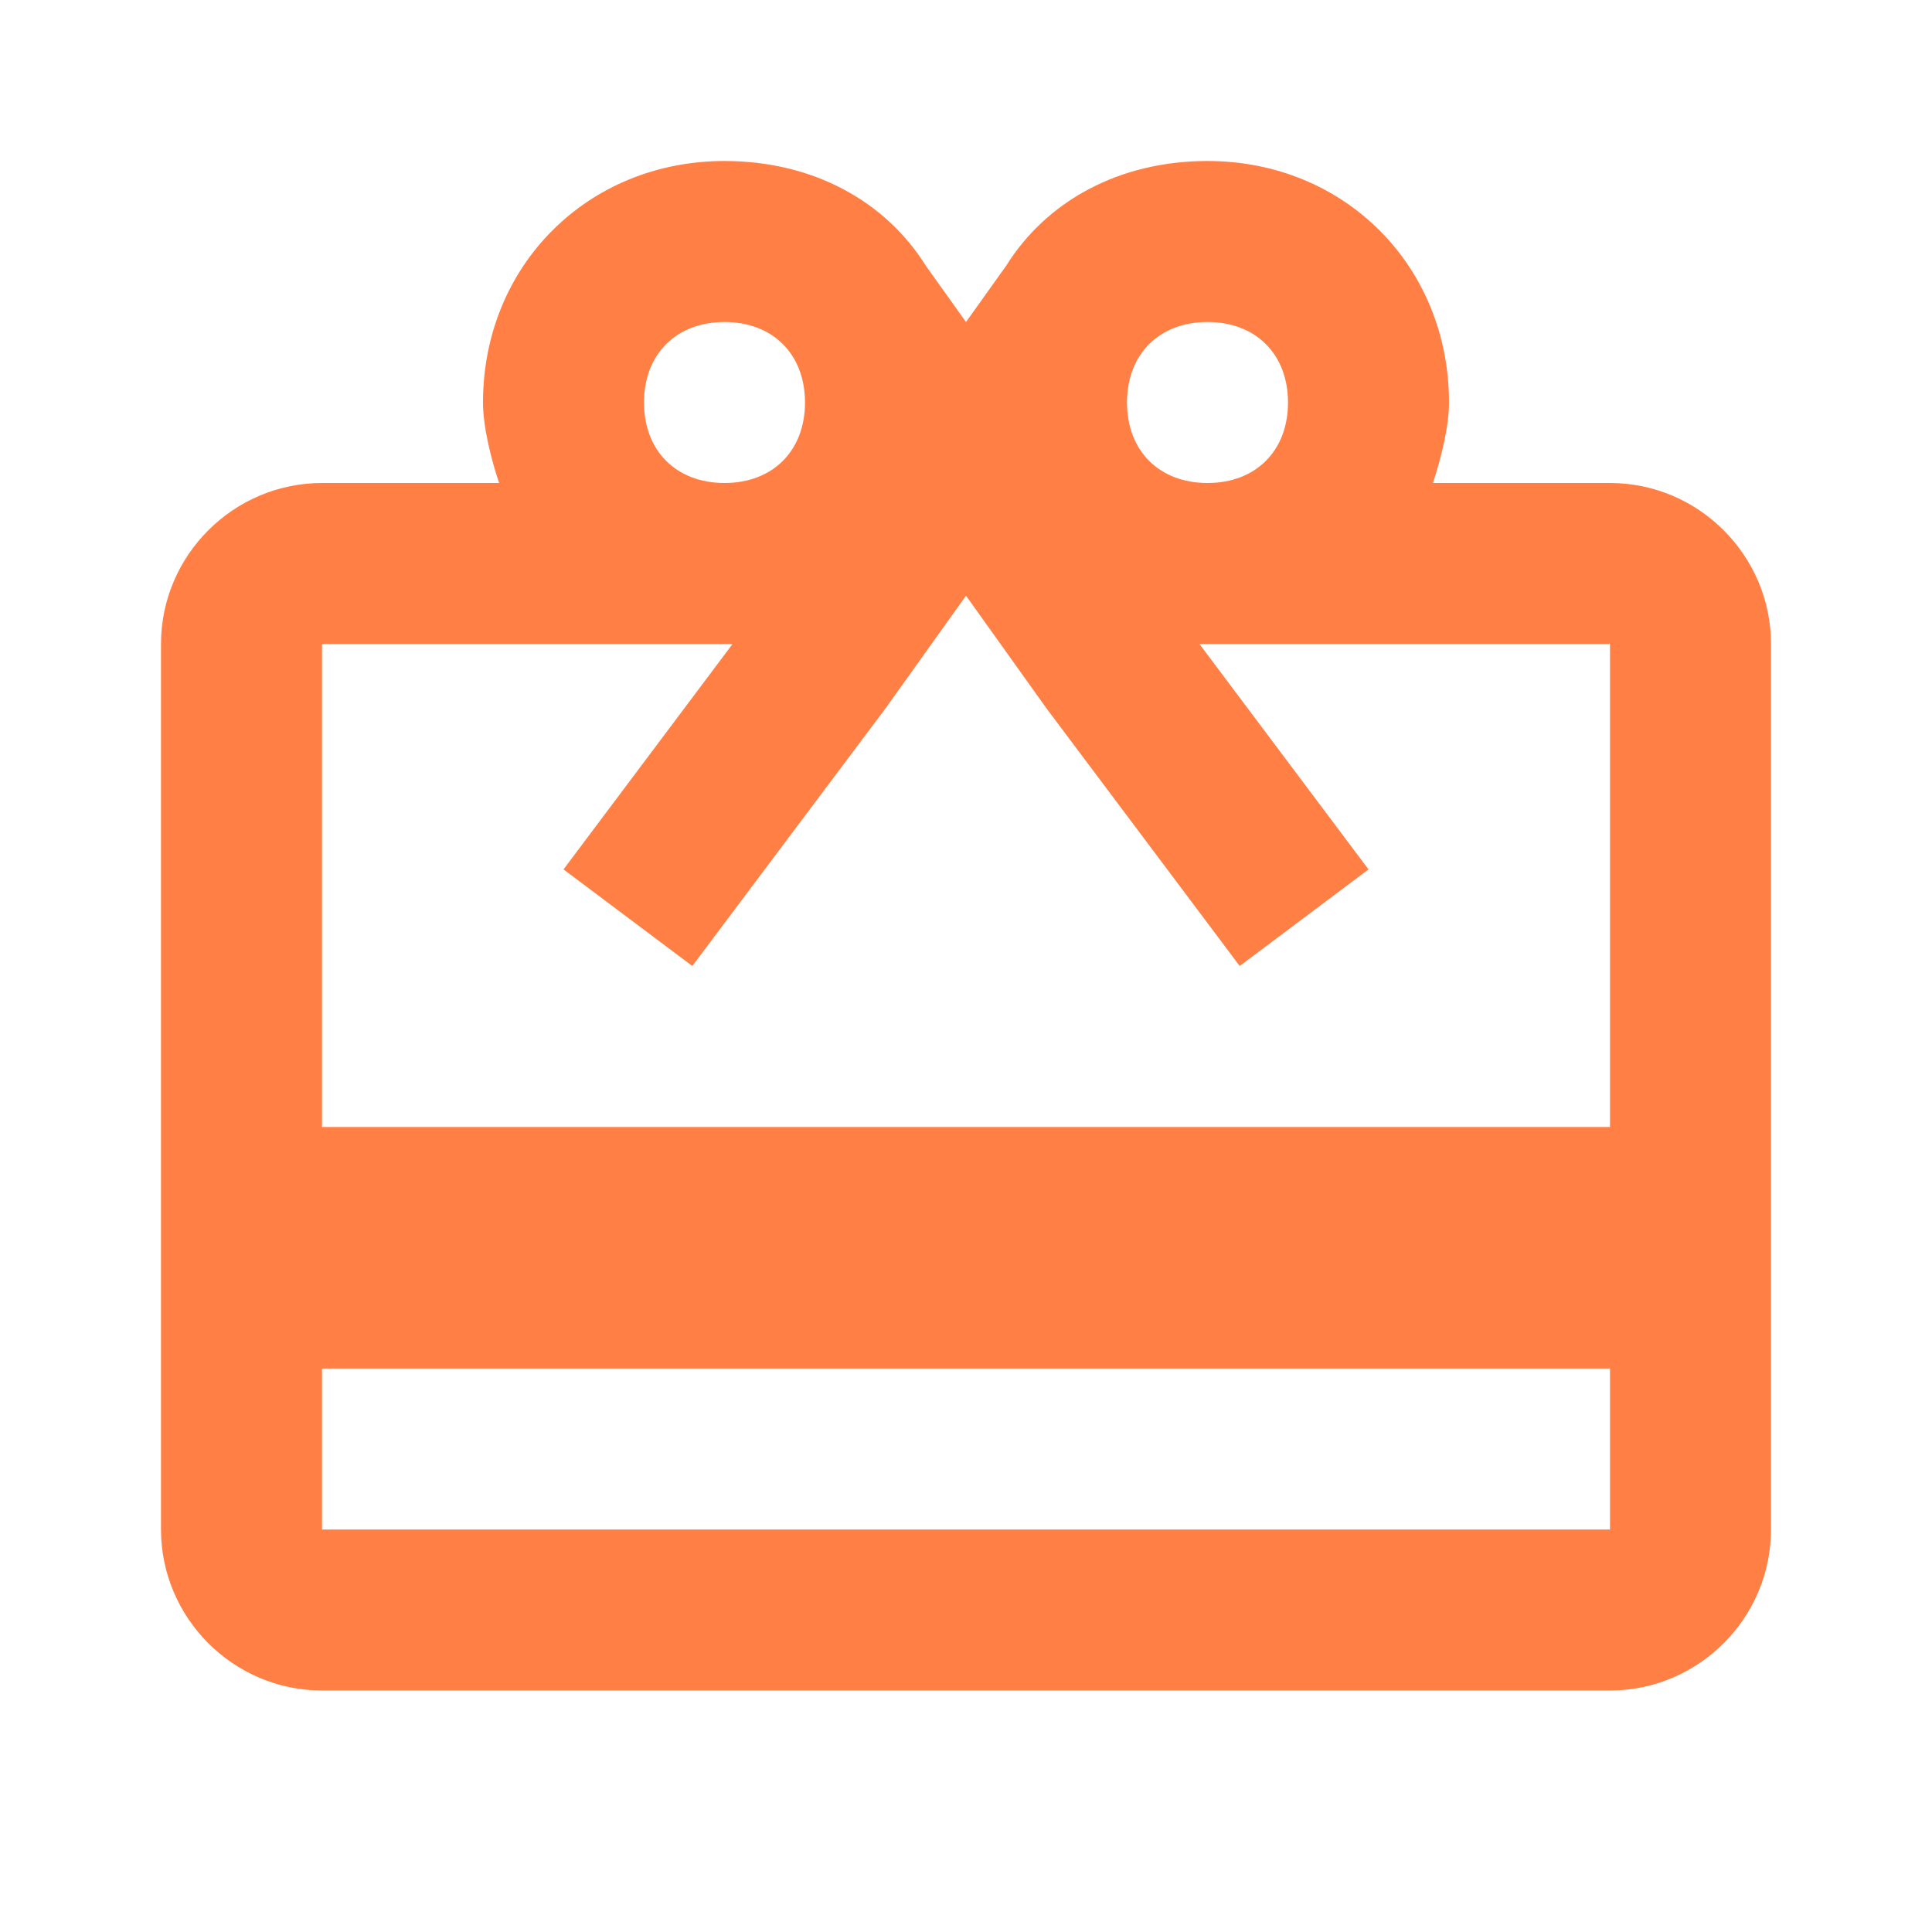 <?xml version="1.0" encoding="utf-8"?>
<!-- Generator: Adobe Illustrator 21.1.0, SVG Export Plug-In . SVG Version: 6.00 Build 0)  -->
<svg version="1.1" id="Layer_1" xmlns="http://www.w3.org/2000/svg" xmlns:xlink="http://www.w3.org/1999/xlink" x="0px" y="0px"
	 viewBox="0 0 24 24" style="enable-background:new 0 0 24 24;" xml:space="preserve">
<style type="text/css">
	.st0{fill:#FF7F45;}
</style>
<path class="st0" d="M20,6h-2.2C17.9,5.7,18,5.3,18,5c0-1.7-1.3-3-3-3c-1.1,0-2,0.5-2.5,1.3L12,4l-0.5-0.7C11,2.5,10.1,2,9,2
	C7.3,2,6,3.3,6,5c0,0.3,0.1,0.7,0.2,1H4C2.9,6,2,6.9,2,8l0,11c0,1.1,0.9,2,2,2h16c1.1,0,2-0.9,2-2V8C22,6.9,21.1,6,20,6z M15,4
	c0.6,0,1,0.4,1,1s-0.4,1-1,1s-1-0.4-1-1S14.4,4,15,4z M9,4c0.6,0,1,0.4,1,1S9.6,6,9,6S8,5.6,8,5S8.4,4,9,4z M20,19H4v-2h16V19z
	 M20,14H4V8h5.1L7,10.8L8.6,12L11,8.8l1-1.4l1,1.4l2.4,3.2l1.6-1.2L14.9,8H20V14z"/>
</svg>
